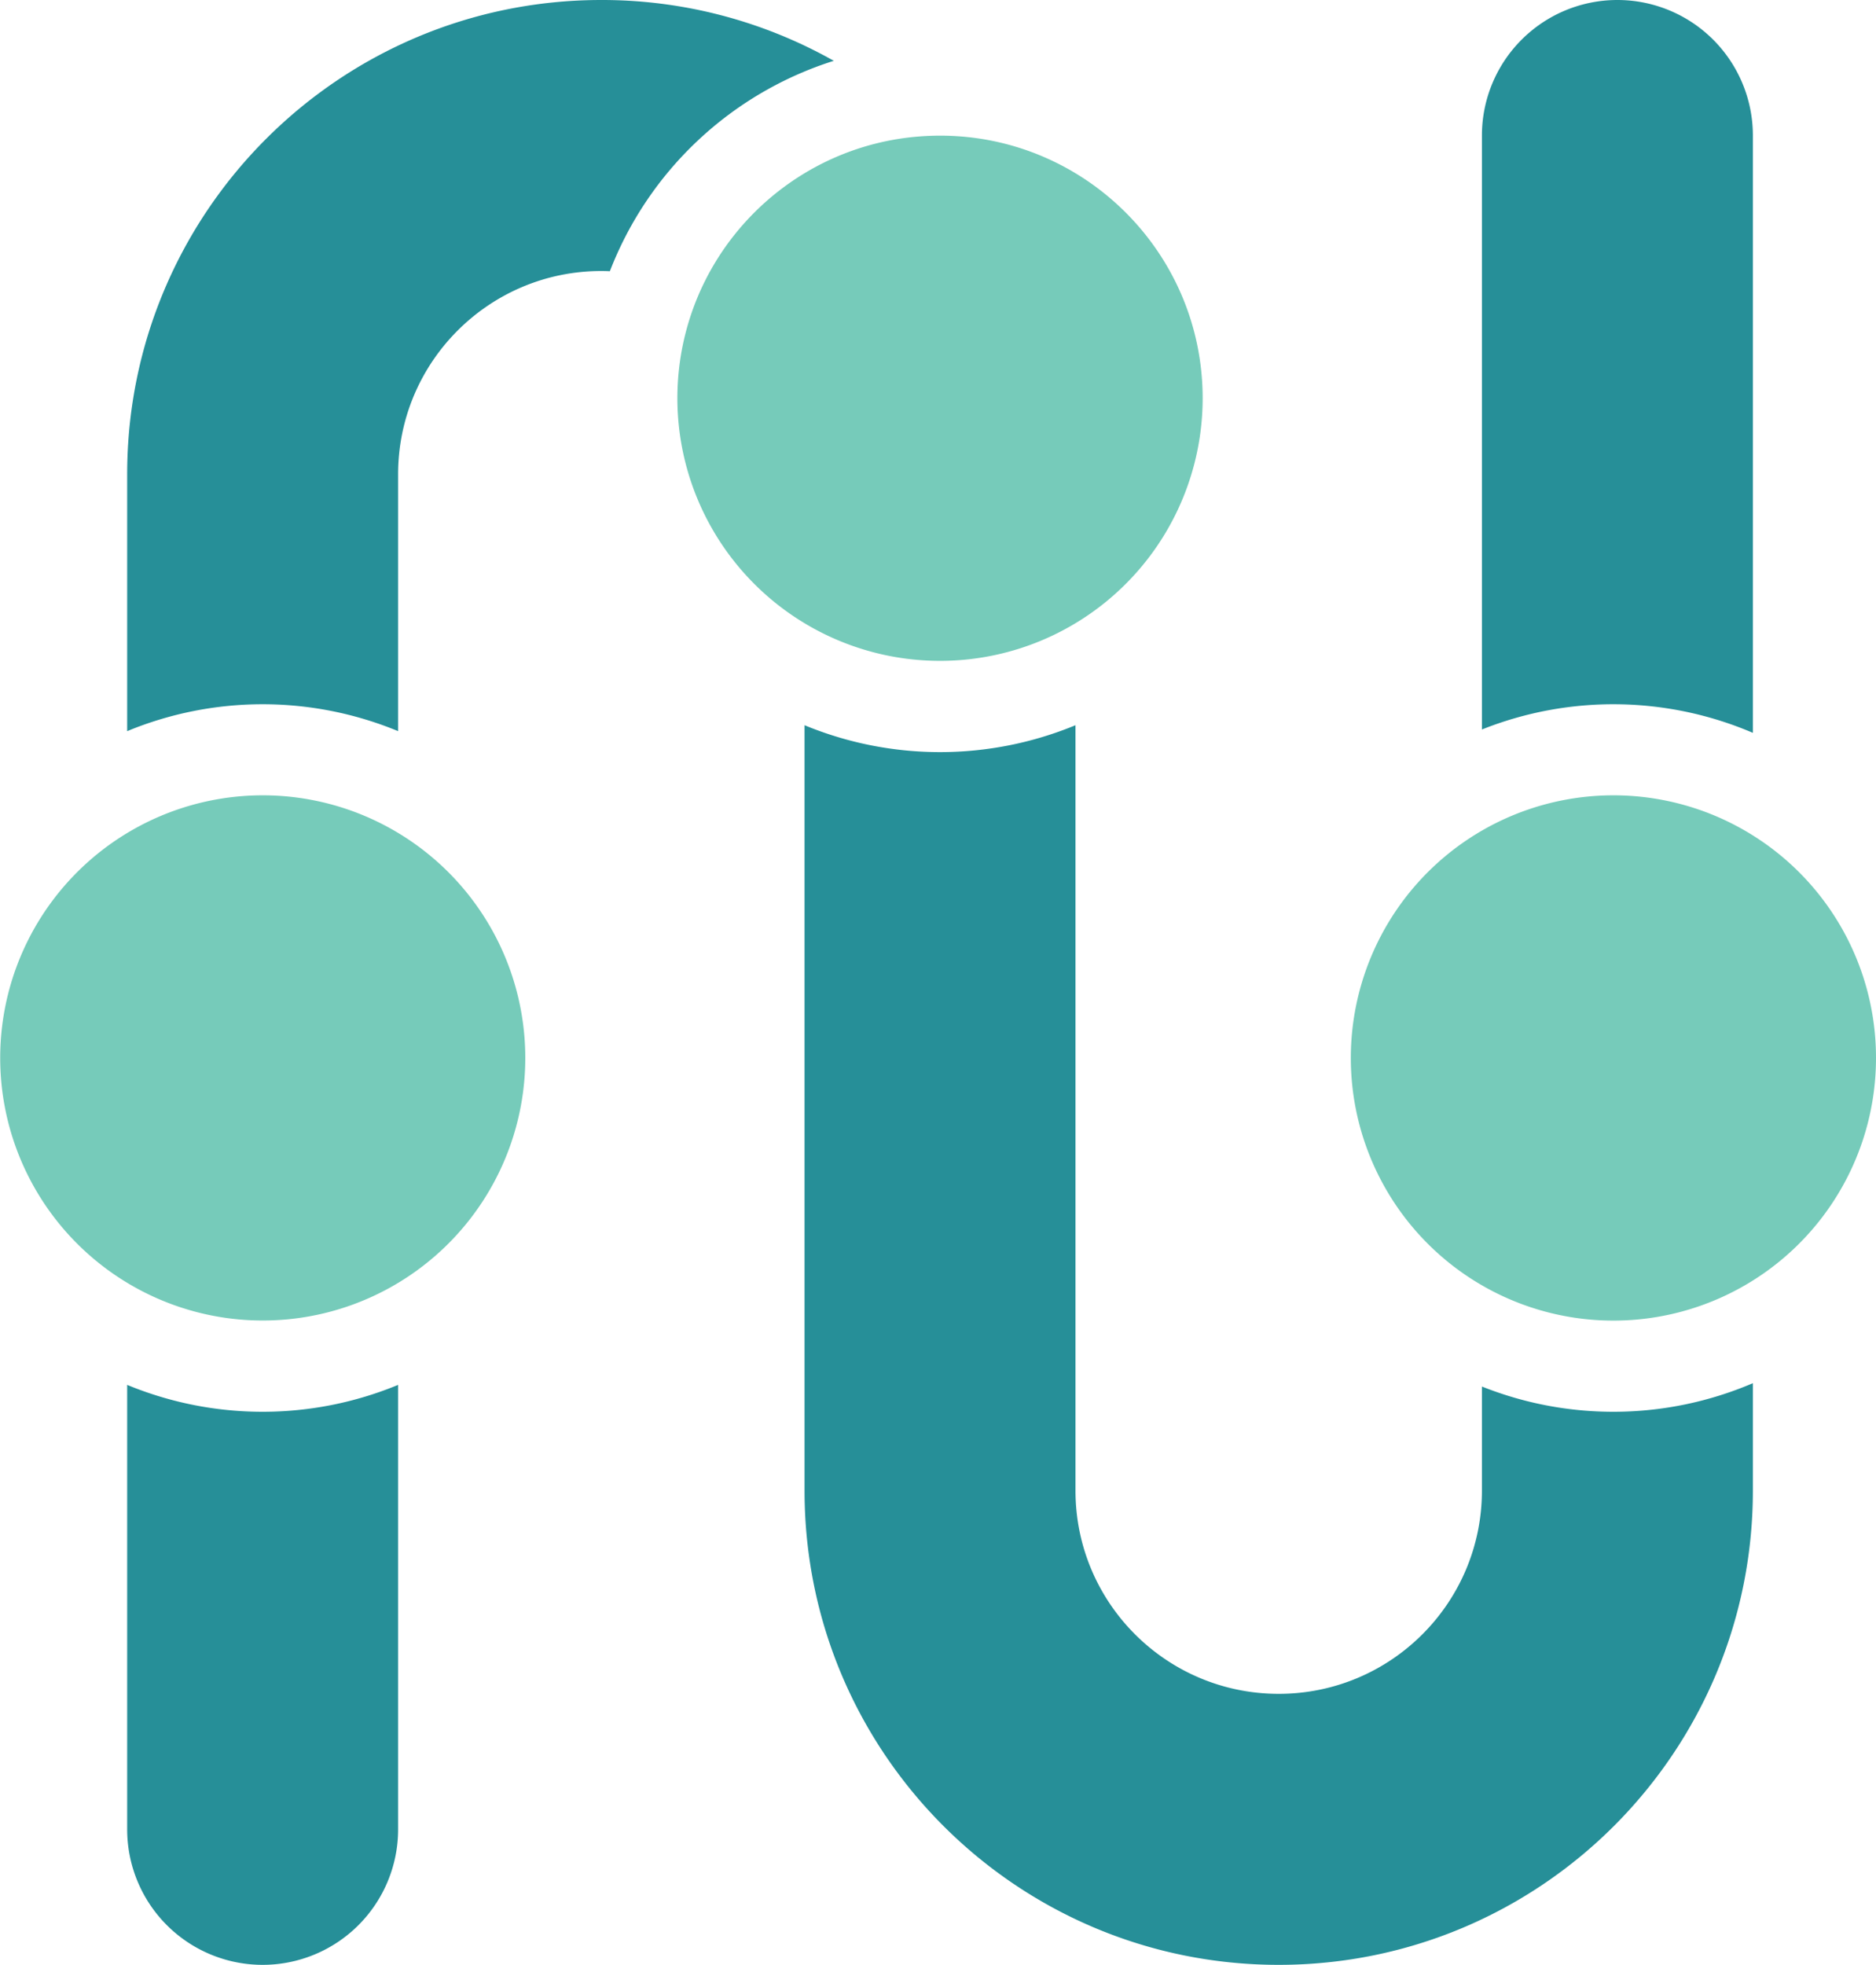 <svg xmlns="http://www.w3.org/2000/svg" width="1995.626" height="2089.659" viewBox="0 0 1995.626 2089.659">
  <g id="Logo_V3_Color" data-name="Logo V3 Color" transform="translate(-14324.498 -17095.341)">
    <g id="Group_86" data-name="Group 86">
      <g id="Group_85" data-name="Group 85">
        <g id="Group_84" data-name="Group 84">
          <g id="Group_83" data-name="Group 83">
            <g id="Group_82" data-name="Group 82">
              <g id="Group_81" data-name="Group 81">
                <g id="Group_80" data-name="Group 80">
                  <g id="Group_79" data-name="Group 79">
                    <path id="Path_21" data-name="Path 21" d="M907.406,762.3V1235a144.112,144.112,0,0,1-288.224,0V762.3a377.281,377.281,0,0,0,288.224,0Z" transform="translate(13840.595 17805.887)" fill="#268f98"/>
                    <path id="Path_22" data-name="Path 22" d="M1370.856,603.6a377.218,377.218,0,0,0-238.193,223.76h-.026c-3-.138-6.007-.211-9.053-.211-119.4,0-216.178,96.771-216.178,216.172v273.191a377.281,377.281,0,0,0-288.224,0V1043.321c0-278.578,225.824-504.4,504.4-504.4A501.932,501.932,0,0,1,1370.856,603.6Z" transform="translate(13840.595 16556.422)" fill="#268f98"/>
                    <path id="Path_23" data-name="Path 23" d="M1125.98,683.031v635.281a377.375,377.375,0,0,0-288.224-3.554V683.031a144.112,144.112,0,1,1,288.224,0Z" transform="translate(15063.166 16556.422)" fill="#268f98"/>
                    <path id="Path_24" data-name="Path 24" d="M1737.266,1355.667v114.211c0,278.578-225.824,504.4-504.4,504.4s-504.4-225.824-504.4-504.4V655.9a377.274,377.274,0,0,0,288.224,0v813.981c0,119.4,96.778,216.171,216.178,216.171s216.171-96.771,216.171-216.171V1359.221a377.374,377.374,0,0,0,288.224-3.554Z" transform="translate(14451.879 17210.721)" fill="#268f98"/>
                    <path id="Path_25" data-name="Path 25" d="M1157.443,946.593a279.282,279.282,0,1,1-135.277-239.4A279.239,279.239,0,0,1,1157.443,946.593Z" transform="translate(13725.833 17273.971)" fill="#76cbba"/>
                    <path id="Path_26" data-name="Path 26" d="M1266.73,840.187A279.389,279.389,0,1,1,730.145,730.875C771.815,632.95,867.8,563.679,980.279,560.9c2.353-.072,4.707-.1,7.061-.1C1141.64,560.8,1266.73,685.888,1266.73,840.187Z" transform="translate(14337.121 16678.799)" fill="#76cbba"/>
                    <path id="Path_27" data-name="Path 27" d="M1375.365,946.593a279.334,279.334,0,1,1-130.978-236.736A279.1,279.1,0,0,1,1375.365,946.593Z" transform="translate(14944.76 17273.971)" fill="#76cbba"/>
                  </g>
                </g>
              </g>
            </g>
          </g>
        </g>
      </g>
    </g>
  </g>
</svg>
